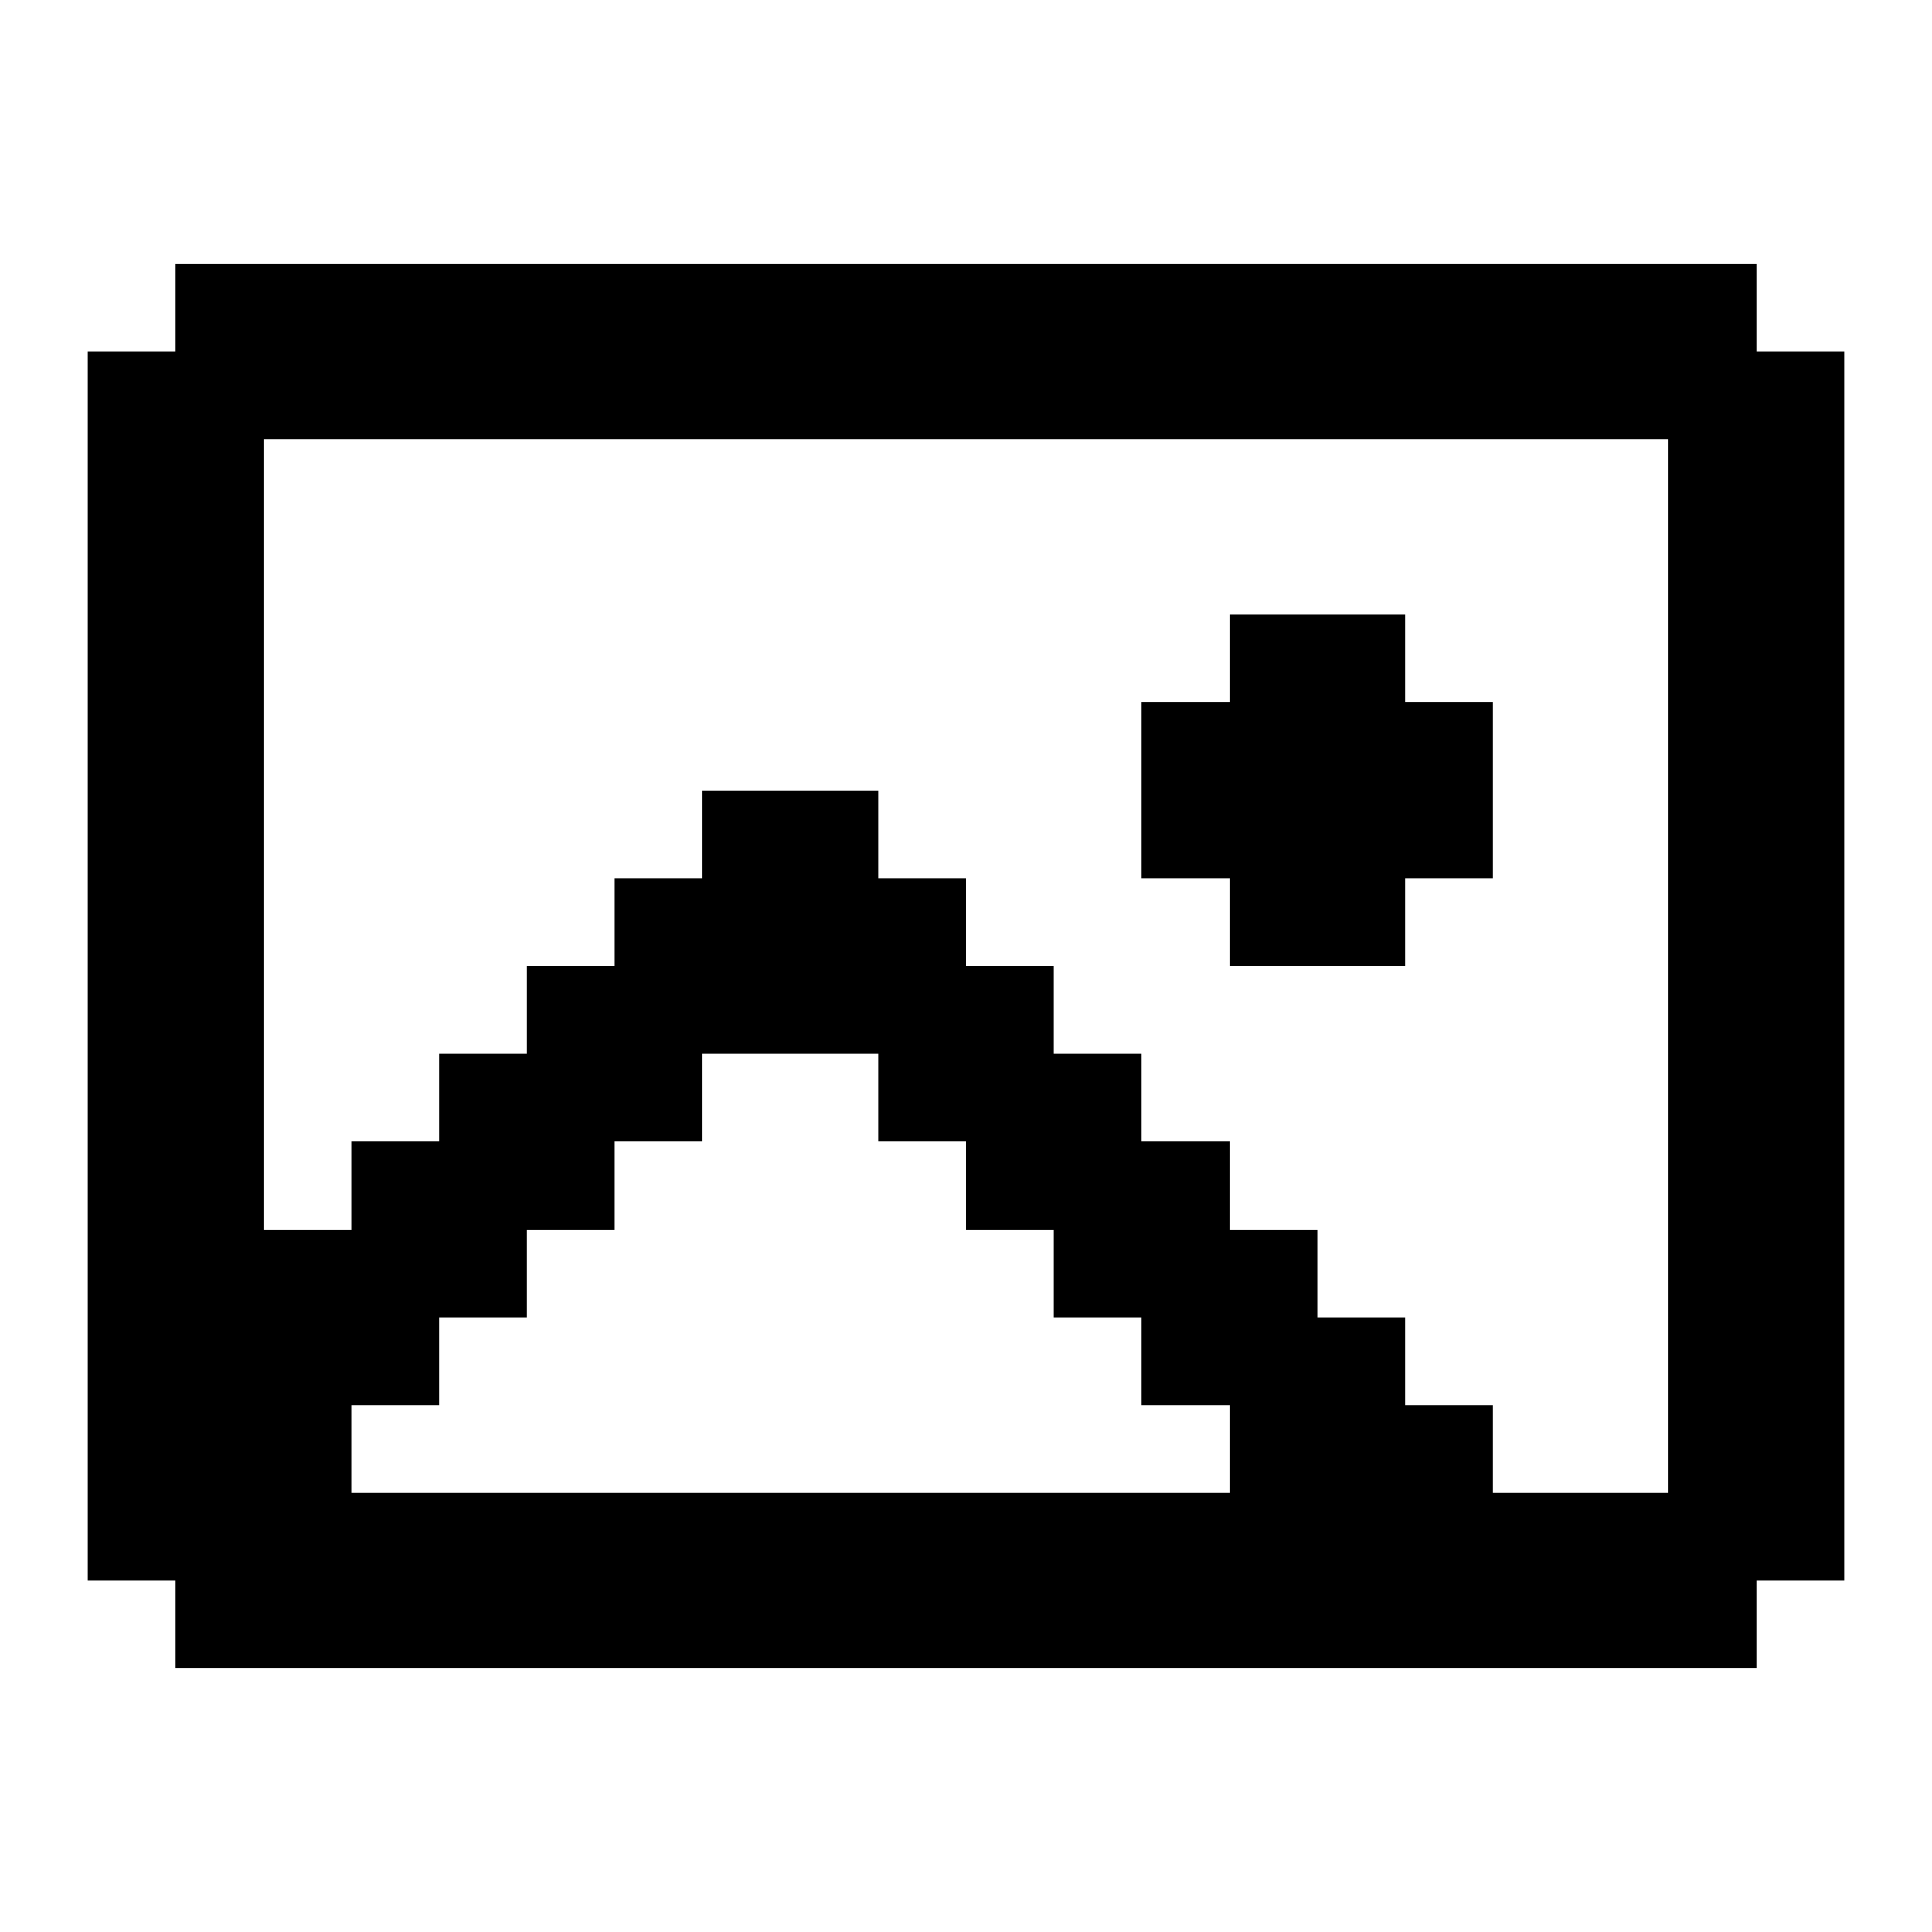 <svg xmlns="http://www.w3.org/2000/svg" xmlns:xlink="http://www.w3.org/1999/xlink" width="22" height="22" viewBox="0 0 22 22"><path fill="currentColor" d="M1 4h1V3h18v1h1v14h-1v1H2v-1H1zm2 10h1v-1h1v-1h1v-1h1v-1h1V9h2v1h1v1h1v1h1v1h1v1h1v1h1v1h1v1h2V5H3zm11 3v-1h-1v-1h-1v-1h-1v-1h-1v-1H8v1H7v1H6v1H5v1H4v1zm-1-9h1V7h2v1h1v2h-1v1h-2v-1h-1z"/></svg>
